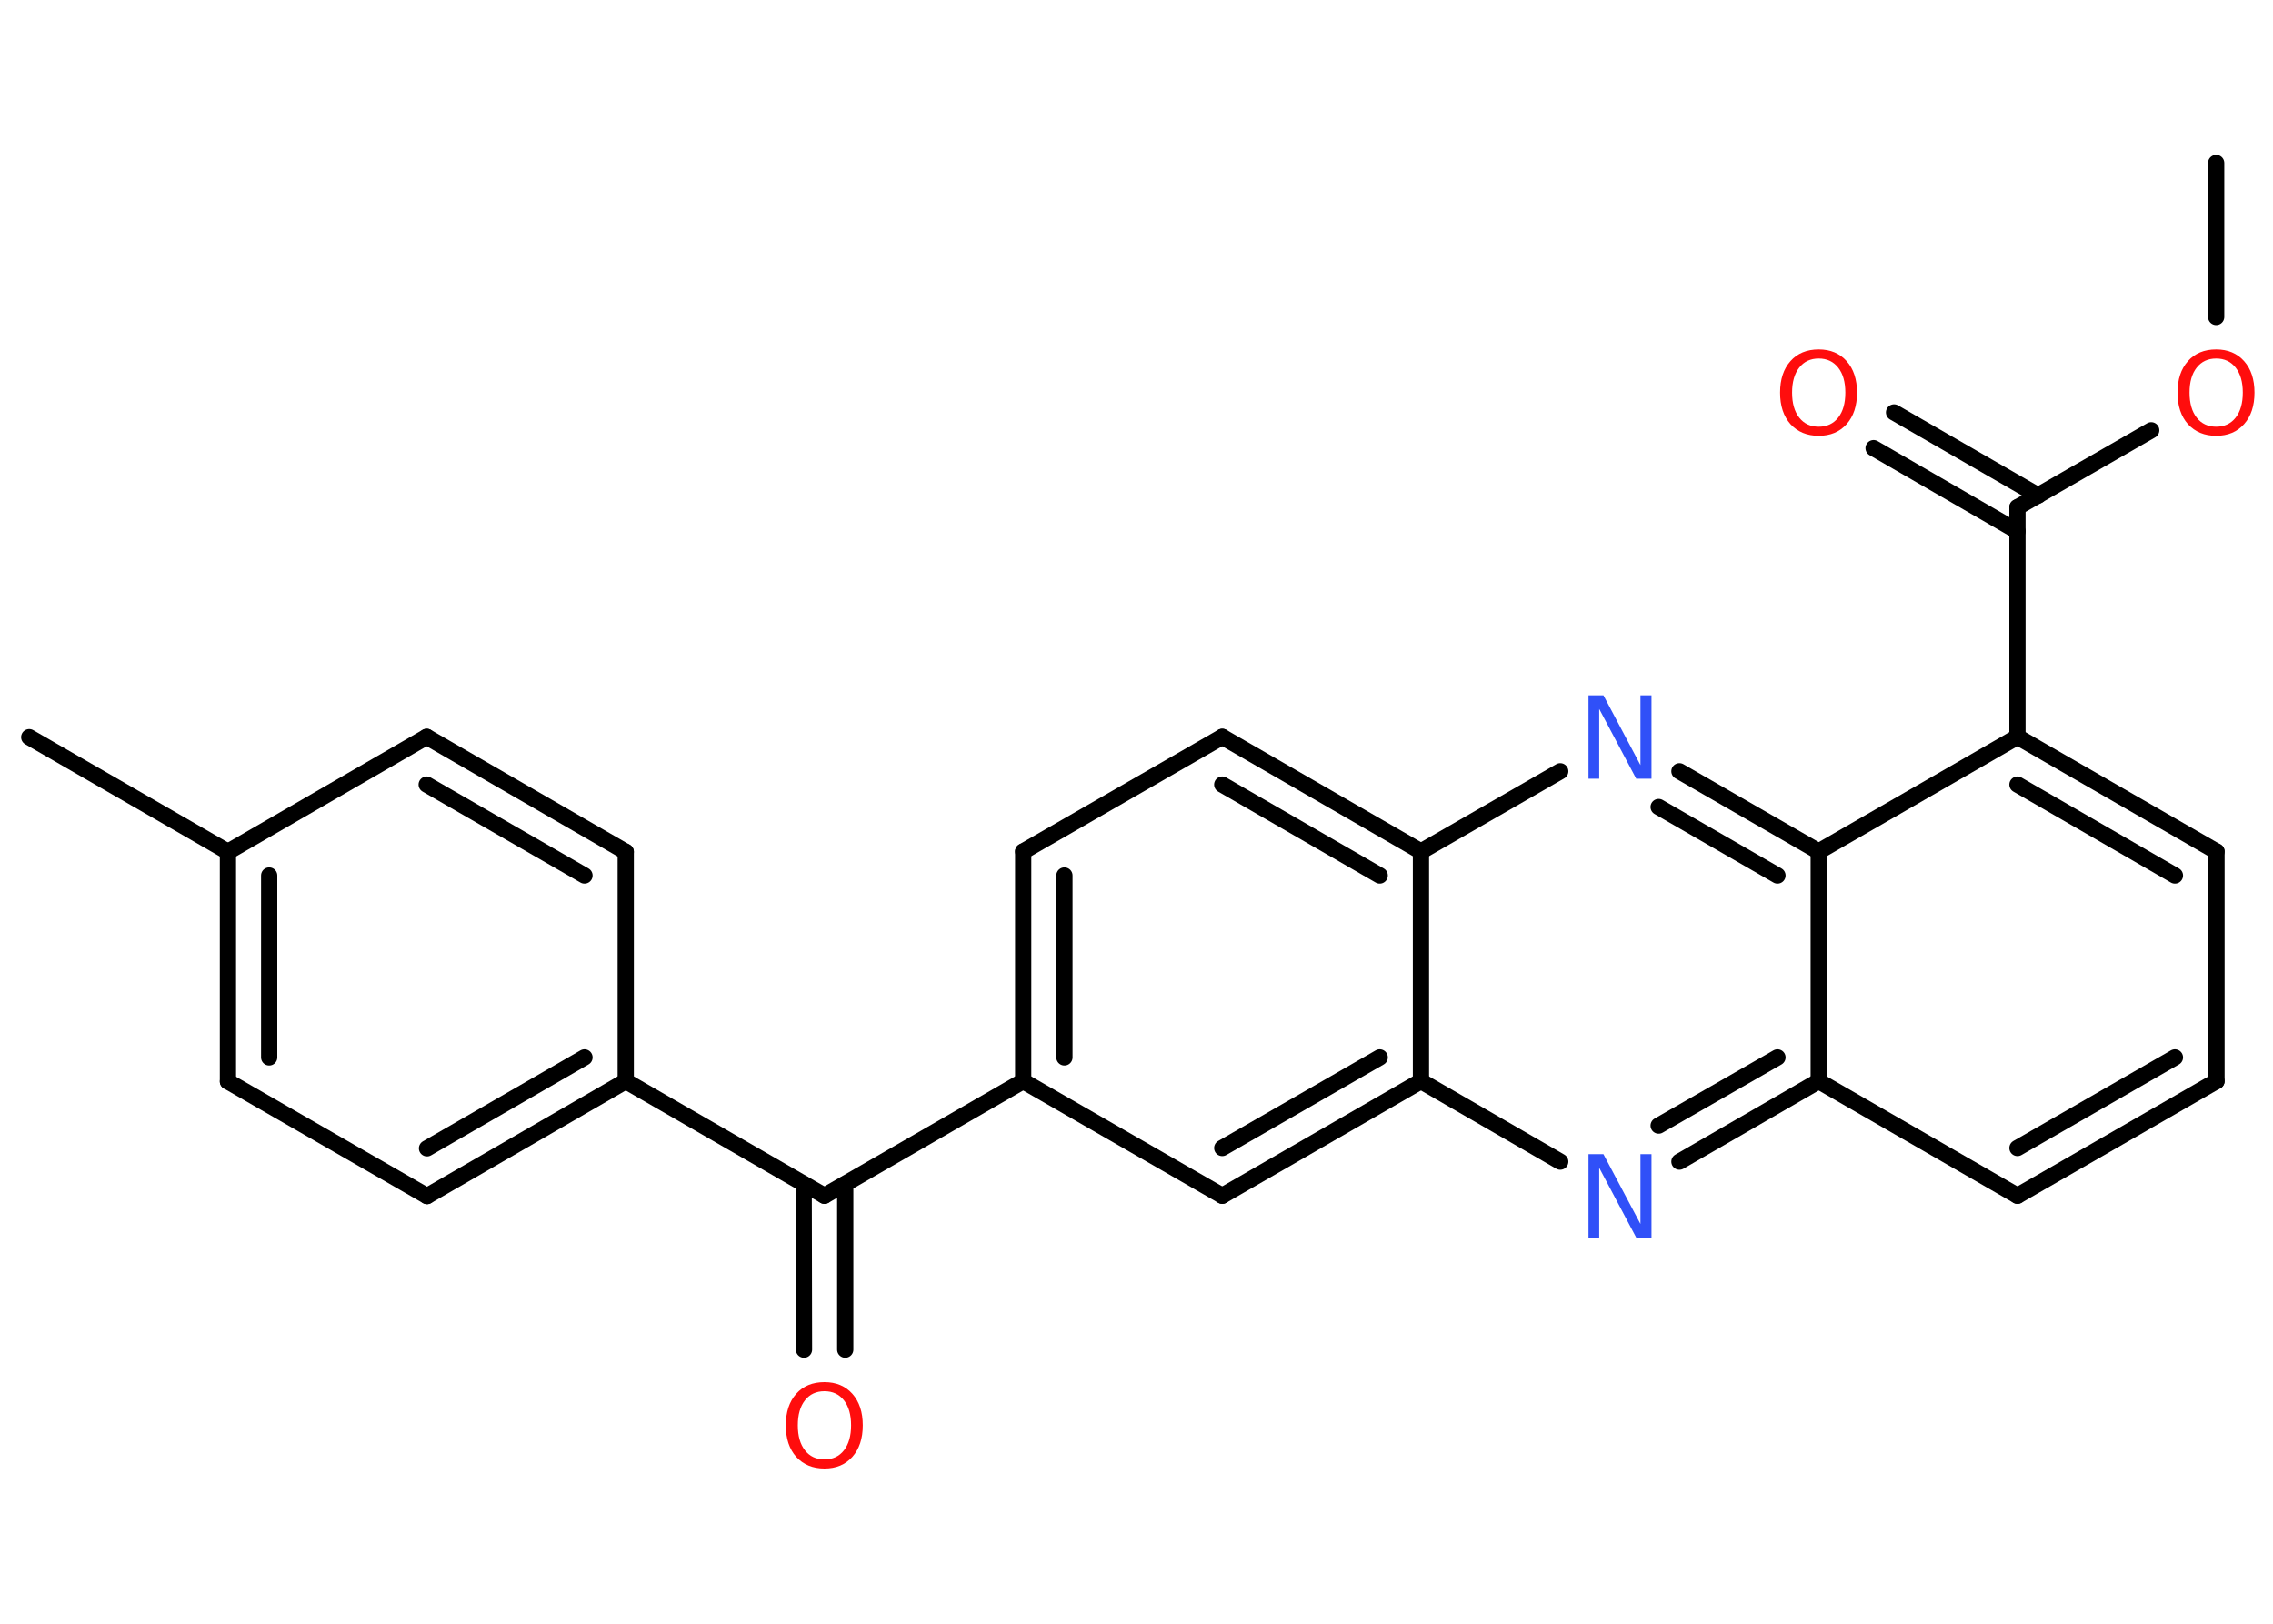 <?xml version='1.0' encoding='UTF-8'?>
<!DOCTYPE svg PUBLIC "-//W3C//DTD SVG 1.1//EN" "http://www.w3.org/Graphics/SVG/1.1/DTD/svg11.dtd">
<svg version='1.2' xmlns='http://www.w3.org/2000/svg' xmlns:xlink='http://www.w3.org/1999/xlink' width='70.0mm' height='50.0mm' viewBox='0 0 70.0 50.0'>
  <desc>Generated by the Chemistry Development Kit (http://github.com/cdk)</desc>
  <g stroke-linecap='round' stroke-linejoin='round' stroke='#000000' stroke-width='.5' fill='#FF0D0D'>
    <rect x='.0' y='.0' width='70.0' height='50.0' fill='#FFFFFF' stroke='none'/>
    <g id='mol1' class='mol'>
      <line id='mol1bnd1' class='bond' x1='68.25' y1='5.02' x2='68.25' y2='9.76'/>
      <line id='mol1bnd2' class='bond' x1='66.25' y1='13.25' x2='62.13' y2='15.62'/>
      <g id='mol1bnd3' class='bond'>
        <line x1='62.13' y1='16.36' x2='57.7' y2='13.8'/>
        <line x1='62.77' y1='15.26' x2='58.33' y2='12.7'/>
      </g>
      <line id='mol1bnd4' class='bond' x1='62.13' y1='15.62' x2='62.13' y2='22.69'/>
      <g id='mol1bnd5' class='bond'>
        <line x1='68.26' y1='26.22' x2='62.13' y2='22.69'/>
        <line x1='66.98' y1='26.96' x2='62.13' y2='24.16'/>
      </g>
      <line id='mol1bnd6' class='bond' x1='68.26' y1='26.22' x2='68.26' y2='33.29'/>
      <g id='mol1bnd7' class='bond'>
        <line x1='62.13' y1='36.82' x2='68.26' y2='33.29'/>
        <line x1='62.13' y1='35.35' x2='66.98' y2='32.56'/>
      </g>
      <line id='mol1bnd8' class='bond' x1='62.13' y1='36.82' x2='56.01' y2='33.29'/>
      <g id='mol1bnd9' class='bond'>
        <line x1='51.72' y1='35.77' x2='56.01' y2='33.29'/>
        <line x1='51.08' y1='34.66' x2='54.74' y2='32.56'/>
      </g>
      <line id='mol1bnd10' class='bond' x1='48.05' y1='35.77' x2='43.76' y2='33.29'/>
      <g id='mol1bnd11' class='bond'>
        <line x1='37.64' y1='36.82' x2='43.76' y2='33.29'/>
        <line x1='37.64' y1='35.35' x2='42.49' y2='32.56'/>
      </g>
      <line id='mol1bnd12' class='bond' x1='37.64' y1='36.82' x2='31.51' y2='33.29'/>
      <line id='mol1bnd13' class='bond' x1='31.51' y1='33.29' x2='25.39' y2='36.82'/>
      <g id='mol1bnd14' class='bond'>
        <line x1='26.03' y1='36.46' x2='26.03' y2='41.56'/>
        <line x1='24.75' y1='36.46' x2='24.76' y2='41.56'/>
      </g>
      <line id='mol1bnd15' class='bond' x1='25.39' y1='36.82' x2='19.27' y2='33.29'/>
      <g id='mol1bnd16' class='bond'>
        <line x1='13.15' y1='36.83' x2='19.27' y2='33.29'/>
        <line x1='13.15' y1='35.36' x2='18.0' y2='32.56'/>
      </g>
      <line id='mol1bnd17' class='bond' x1='13.15' y1='36.83' x2='7.02' y2='33.3'/>
      <g id='mol1bnd18' class='bond'>
        <line x1='7.02' y1='26.23' x2='7.02' y2='33.3'/>
        <line x1='8.29' y1='26.96' x2='8.29' y2='32.56'/>
      </g>
      <line id='mol1bnd19' class='bond' x1='7.02' y1='26.23' x2='.9' y2='22.7'/>
      <line id='mol1bnd20' class='bond' x1='7.02' y1='26.23' x2='13.14' y2='22.69'/>
      <g id='mol1bnd21' class='bond'>
        <line x1='19.27' y1='26.23' x2='13.14' y2='22.69'/>
        <line x1='18.0' y1='26.96' x2='13.14' y2='24.16'/>
      </g>
      <line id='mol1bnd22' class='bond' x1='19.27' y1='33.29' x2='19.27' y2='26.23'/>
      <g id='mol1bnd23' class='bond'>
        <line x1='31.51' y1='26.22' x2='31.51' y2='33.29'/>
        <line x1='32.78' y1='26.96' x2='32.78' y2='32.56'/>
      </g>
      <line id='mol1bnd24' class='bond' x1='31.51' y1='26.22' x2='37.64' y2='22.69'/>
      <g id='mol1bnd25' class='bond'>
        <line x1='43.76' y1='26.22' x2='37.64' y2='22.69'/>
        <line x1='42.49' y1='26.96' x2='37.64' y2='24.16'/>
      </g>
      <line id='mol1bnd26' class='bond' x1='43.76' y1='33.29' x2='43.76' y2='26.22'/>
      <line id='mol1bnd27' class='bond' x1='43.76' y1='26.22' x2='48.05' y2='23.75'/>
      <g id='mol1bnd28' class='bond'>
        <line x1='56.01' y1='26.22' x2='51.72' y2='23.75'/>
        <line x1='54.74' y1='26.96' x2='51.08' y2='24.85'/>
      </g>
      <line id='mol1bnd29' class='bond' x1='62.13' y1='22.69' x2='56.01' y2='26.22'/>
      <line id='mol1bnd30' class='bond' x1='56.01' y1='33.29' x2='56.01' y2='26.22'/>
      <path id='mol1atm2' class='atom' d='M68.25 11.04q-.38 .0 -.6 .28q-.22 .28 -.22 .77q.0 .49 .22 .77q.22 .28 .6 .28q.38 .0 .6 -.28q.22 -.28 .22 -.77q.0 -.49 -.22 -.77q-.22 -.28 -.6 -.28zM68.25 10.76q.54 .0 .86 .36q.32 .36 .32 .97q.0 .61 -.32 .97q-.32 .36 -.86 .36q-.54 .0 -.87 -.36q-.32 -.36 -.32 -.97q.0 -.61 .32 -.97q.32 -.36 .87 -.36z' stroke='none'/>
      <path id='mol1atm4' class='atom' d='M56.01 11.04q-.38 .0 -.6 .28q-.22 .28 -.22 .77q.0 .49 .22 .77q.22 .28 .6 .28q.38 .0 .6 -.28q.22 -.28 .22 -.77q.0 -.49 -.22 -.77q-.22 -.28 -.6 -.28zM56.01 10.76q.54 .0 .86 .36q.32 .36 .32 .97q.0 .61 -.32 .97q-.32 .36 -.86 .36q-.54 .0 -.87 -.36q-.32 -.36 -.32 -.97q.0 -.61 .32 -.97q.32 -.36 .87 -.36z' stroke='none'/>
      <path id='mol1atm10' class='atom' d='M48.91 35.54h.47l1.14 2.15v-2.15h.34v2.57h-.47l-1.14 -2.15v2.15h-.33v-2.57z' stroke='none' fill='#3050F8'/>
      <path id='mol1atm15' class='atom' d='M25.39 42.84q-.38 .0 -.6 .28q-.22 .28 -.22 .77q.0 .49 .22 .77q.22 .28 .6 .28q.38 .0 .6 -.28q.22 -.28 .22 -.77q.0 -.49 -.22 -.77q-.22 -.28 -.6 -.28zM25.39 42.56q.54 .0 .86 .36q.32 .36 .32 .97q.0 .61 -.32 .97q-.32 .36 -.86 .36q-.54 .0 -.87 -.36q-.32 -.36 -.32 -.97q.0 -.61 .32 -.97q.32 -.36 .87 -.36z' stroke='none'/>
      <path id='mol1atm26' class='atom' d='M48.91 21.41h.47l1.14 2.15v-2.15h.34v2.57h-.47l-1.14 -2.15v2.15h-.33v-2.57z' stroke='none' fill='#3050F8'/>
    </g>
  </g>
</svg>

